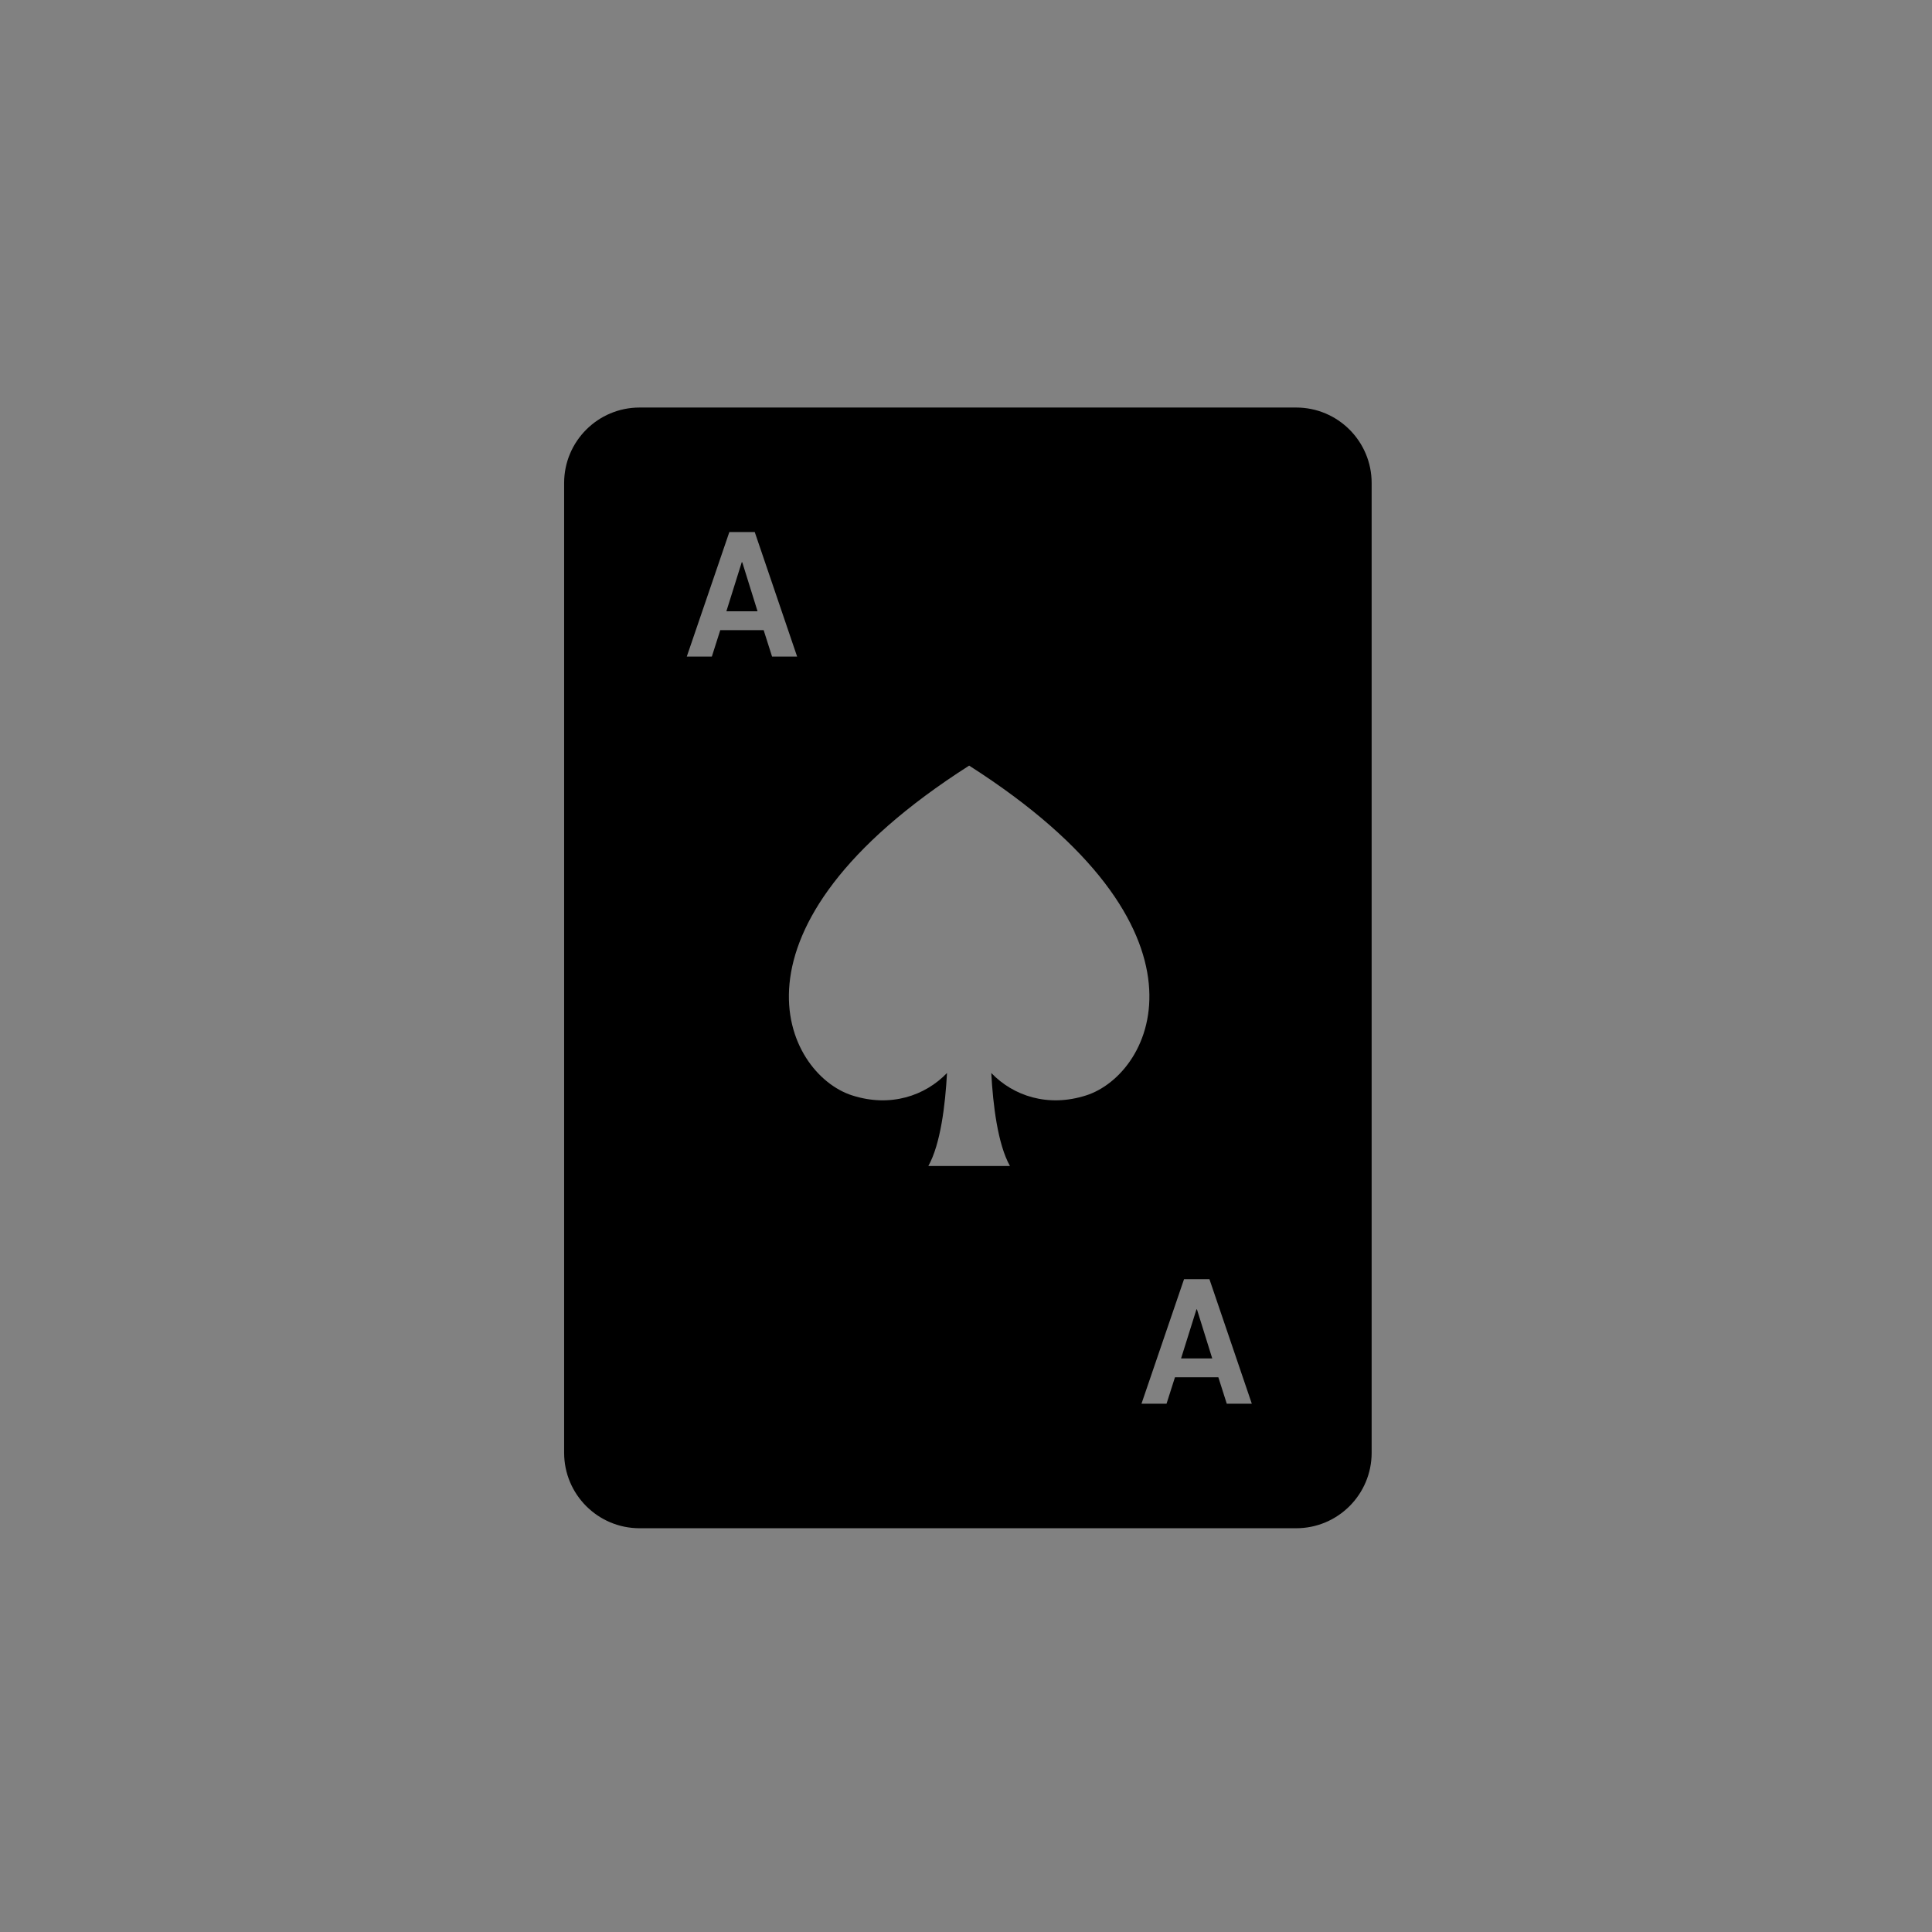 <?xml version="1.0" encoding="UTF-8"?>
<svg width="512px" height="512px" viewBox="0 0 512 512" version="1.1" xmlns="http://www.w3.org/2000/svg" xmlns:xlink="http://www.w3.org/1999/xlink">
    <rect x="0" y="0" width="512" height="512" fill="#808080" stroke="none"/>
    <title>512sq</title>
    <g id="Compass" stroke="none" stroke-width="1" fill="none" fill-rule="evenodd">
        <g id="512sq">
            <rect id="sq_bg" fill-opacity="0.01" fill="#FFFFFF" x="0" y="0" width="512" height="512"></rect>
            <g id="ace-of-spades-svgrepo-com" transform="translate(149.5, 108)" fill="#000000" fill-rule="nonzero">
                <polygon id="Path" points="47.07 41 42.996 54 51.258 54 47.206 41"></polygon>
                <path d="M214,20 C214,8.954 205.046,0 194,0 L20,0 C8.954,0 0,8.954 0,20 L0,277 C0,288.046 8.954,297 20,297 L194,297 C205.046,297 214,288.046 214,277 L214,20 Z M52.879,59 L41.375,59 L39.146,66 L32.505,66 L43.783,33 L50.514,33 L61.746,66 L55.105,66 L52.879,59 Z M138.326,182.298 C128.193,185.536 119.019,182.411 113.198,176.356 C113.655,184.813 114.902,195.197 118.145,201.001 L96.52,201.001 C99.763,195.197 101.01,184.813 101.467,176.356 C95.646,182.412 86.471,185.537 76.339,182.298 C58.414,176.569 39.644,138.091 107.332,94.897 C175.022,138.091 156.252,176.568 138.326,182.298 Z M175.607,264 L173.378,257 L161.874,257 L159.645,264 L153.004,264 L164.282,231 L171.013,231 L182.245,264 L175.607,264 Z" id="Shape"></path>
                <polygon id="Path" points="167.57 239 163.496 252 171.758 252 167.706 239"></polygon>
            </g>
        </g>
    </g>
</svg>